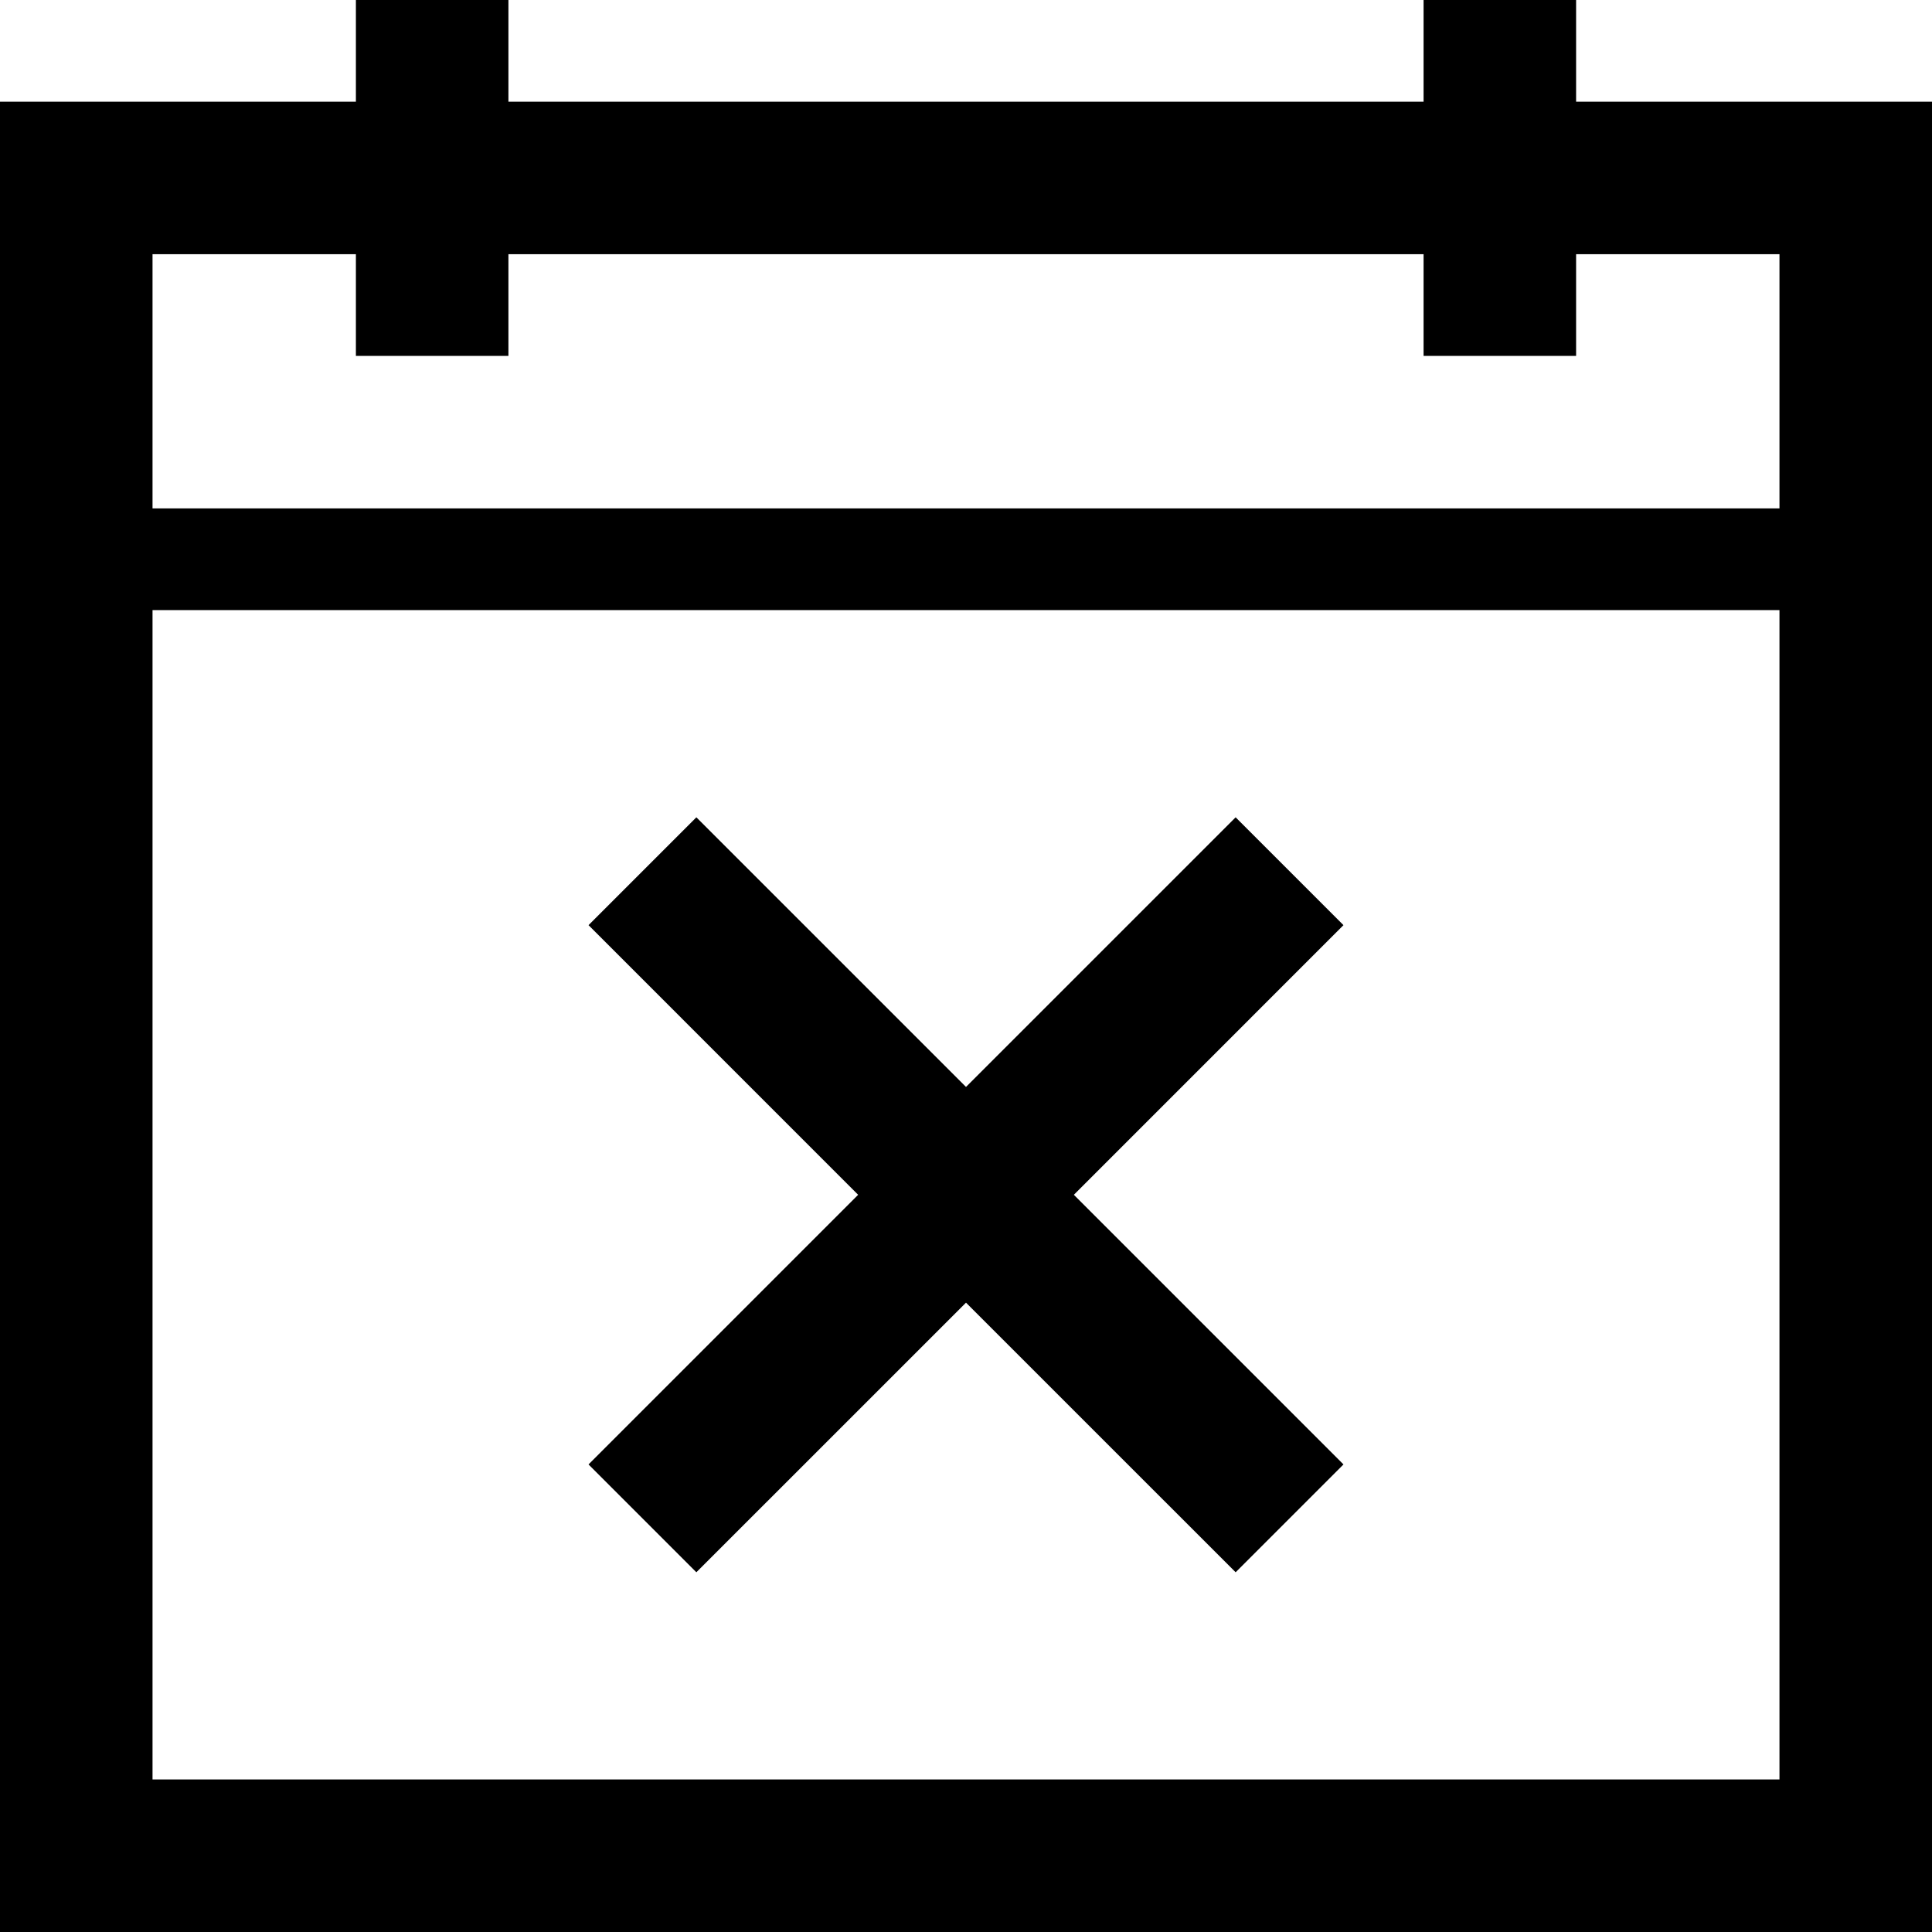 <?xml version="1.0" encoding="UTF-8"?>
<svg width="76px" height="76px" viewBox="0 0 76 76" version="1.1" xmlns="http://www.w3.org/2000/svg" xmlns:xlink="http://www.w3.org/1999/xlink">
    <!-- Generator: Sketch 48.1 (47250) - http://www.bohemiancoding.com/sketch -->
    <title>calendar-times-o</title>
    <desc>Created with Sketch.</desc>
    <defs></defs>
    <g id="calendar-times-o" stroke="none" stroke-width="1" fill="none" fill-rule="evenodd">
        <path d="M38,42.757 L48.607,32.151 L52.849,36.393 L42.243,47 L52.849,57.607 L48.607,61.849 L38,51.243 L27.393,61.849 L23.151,57.607 L33.757,47 L23.151,36.393 L27.393,32.151 L38,42.757 Z M14,0 L20,0 L20,4 L56,4 L56,0 L62,0 L62,4 L76,4 L76,76 L0,76 L0,4 L14,4 L14,0 Z M6,10 C6,15 6,18.333 6,20 C21,20 55,20 70,20 C70,17.5 70,12.5 70,10 C68.889,10 66.222,10 62,10 L62,14 L56,14 L56,10 L20,10 L20,14 L14,14 L14,10 L6,10 Z M6,24 L6,70 L70,70 L70,24 L6,24 Z" fill="#000000" fill-rule="nonzero"></path>
    </g>
</svg>